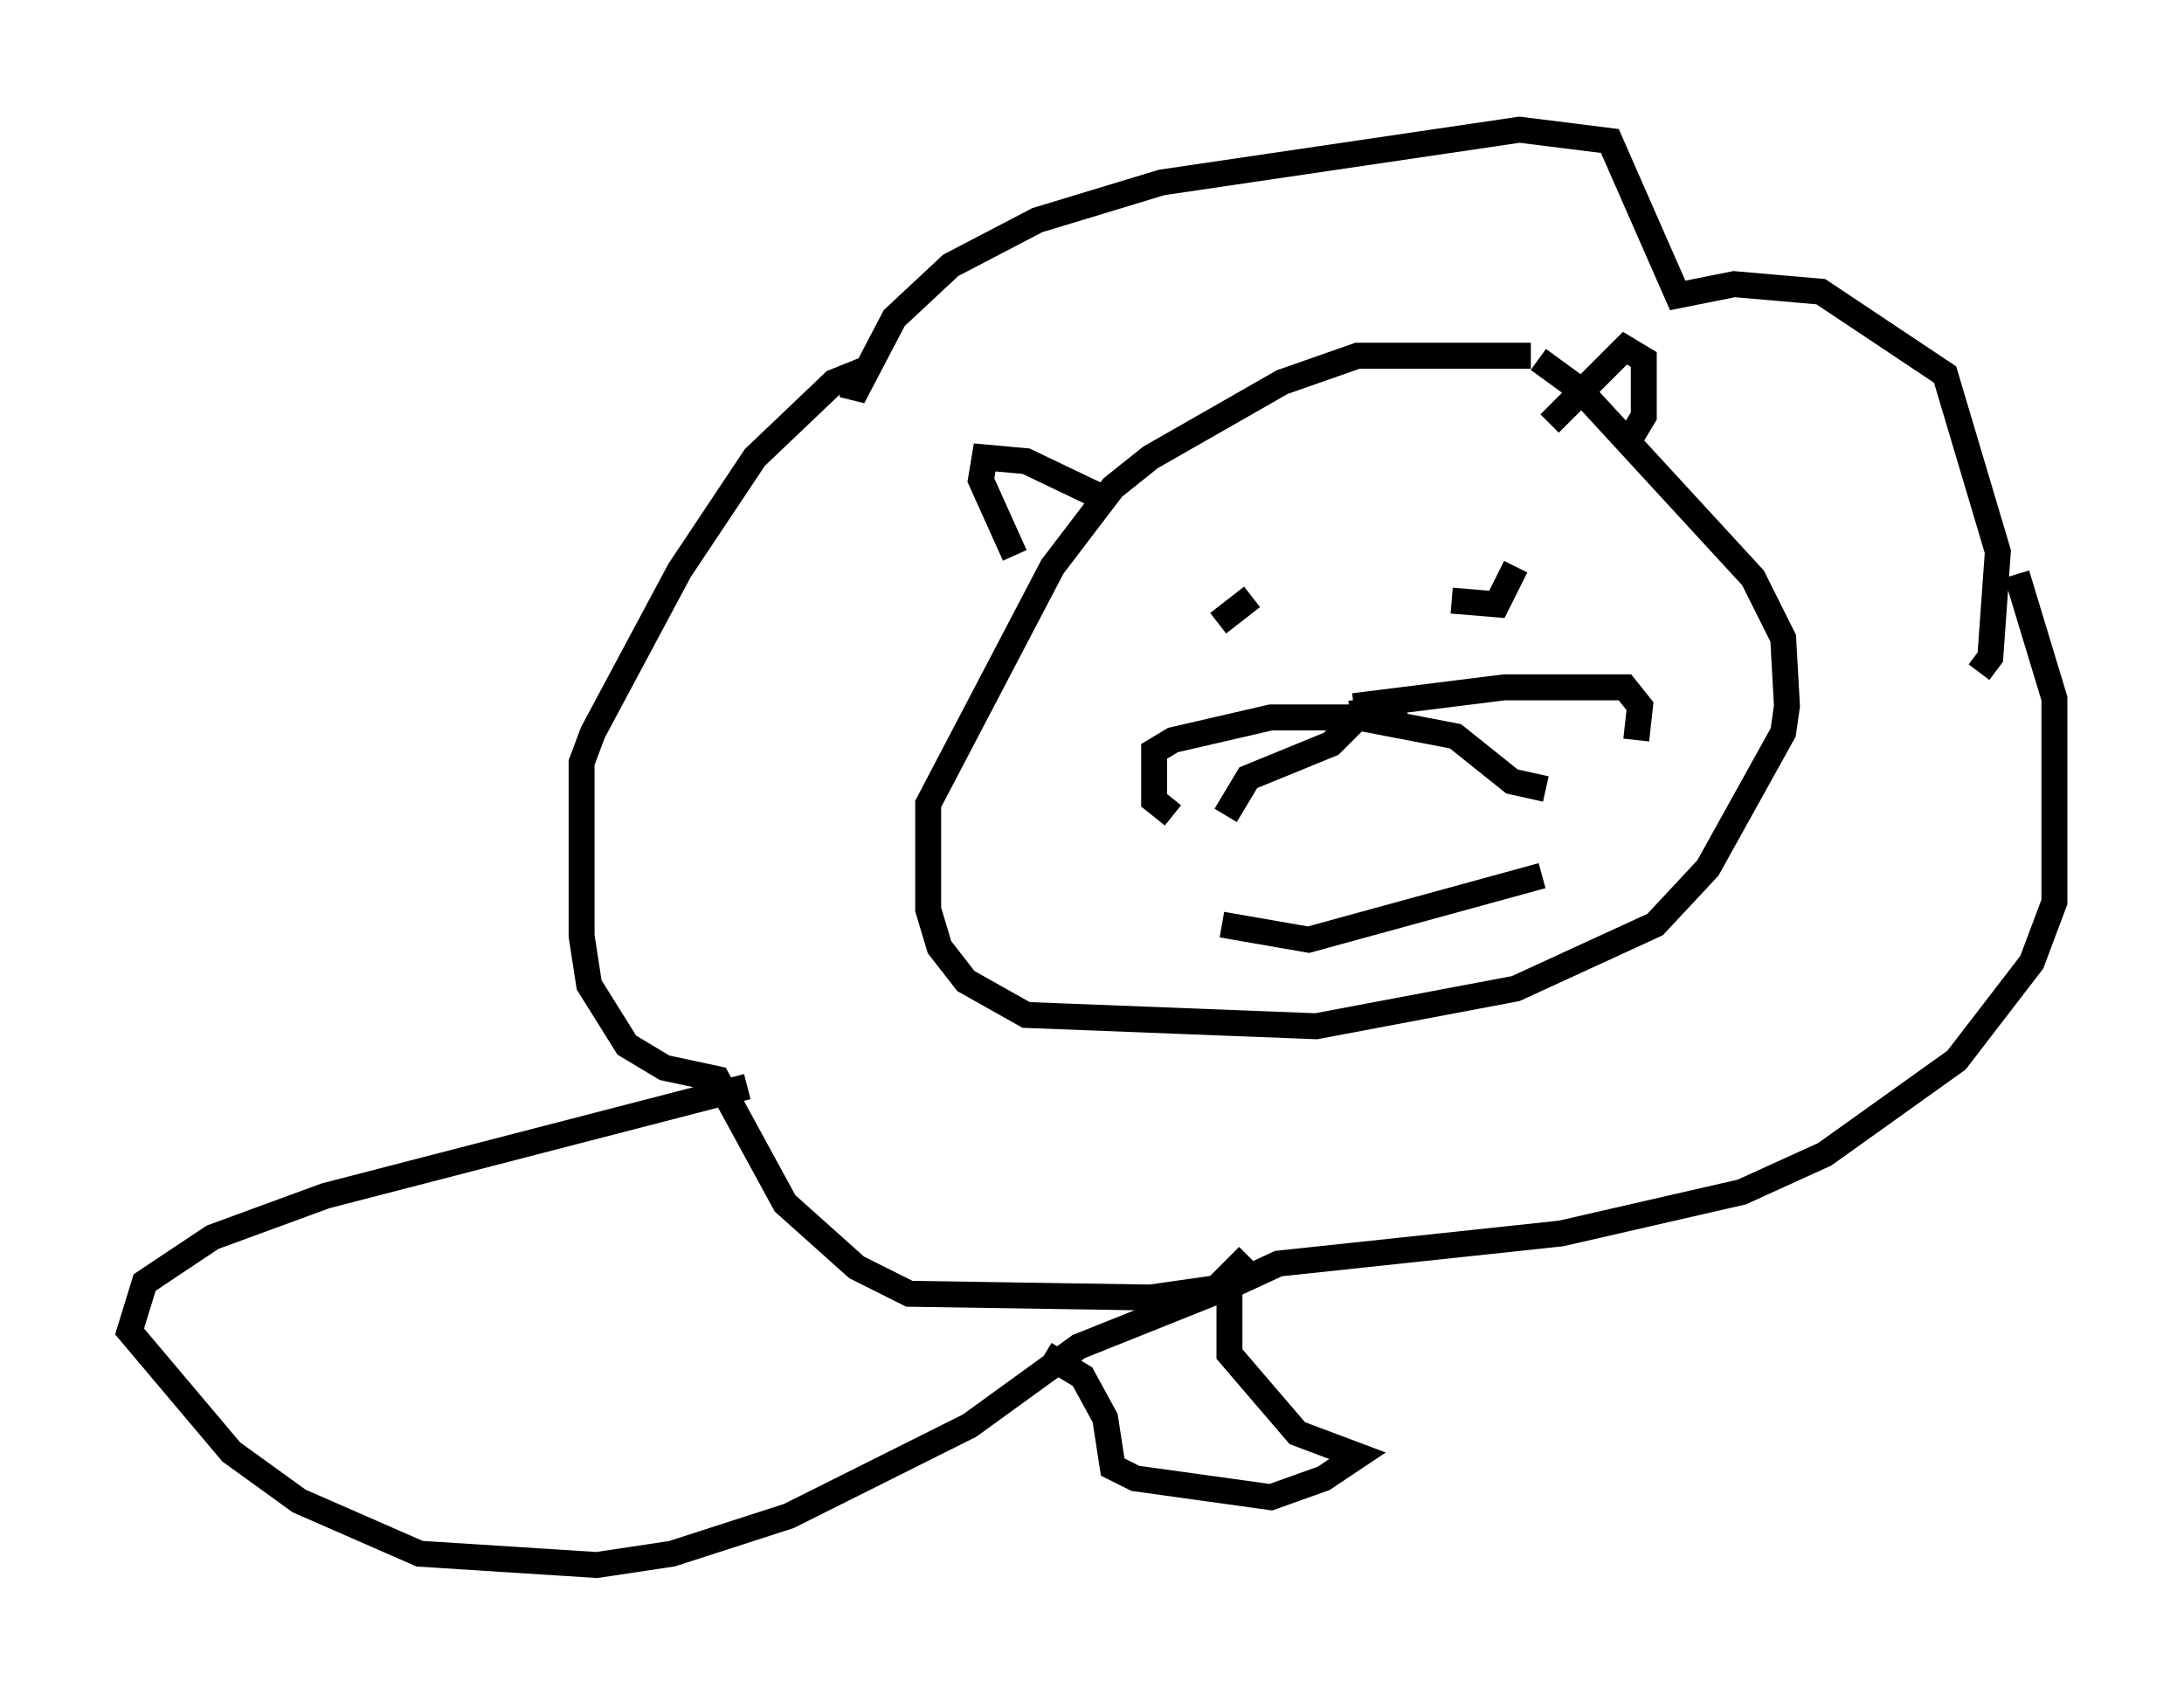 <?xml version="1.0" encoding="utf-8" ?>
<svg baseProfile="full" height="65.341" version="1.1" width="84.223" xmlns="http://www.w3.org/2000/svg" xmlns:ev="http://www.w3.org/2001/xml-events" xmlns:xlink="http://www.w3.org/1999/xlink"><defs /><rect fill="white" height="65.341" width="84.223" x="0" y="0" /><path d="M58.598, 13.86 m0.726, 0.0 l1.598, 1.162 6.682, 7.263 l1.162, 2.324 0.145, 2.615 l-0.145, 1.017 -2.905, 5.229 l-2.034, 2.179 -5.374, 2.469 l-7.698, 1.453 -11.184, -0.436 l-2.324, -1.307 -1.017, -1.307 l-0.436, -1.453 0.0, -4.067 l4.793, -9.151 2.324, -3.05 l1.453, -1.162 5.084, -2.905 l2.905, -1.017 6.682, 0.0 m18.737, 8.425 l1.453, 4.793 0.0, 7.844 l-0.872, 2.324 -2.905, 3.777 l-5.084, 3.631 -3.196, 1.453 l-6.972, 1.598 -10.894, 1.162 l-1.888, 0.872 -3.05, 0.436 l-9.296, -0.145 -2.034, -1.017 l-2.76, -2.469 -2.615, -4.793 l-2.034, -0.436 -1.453, -0.872 l-1.453, -2.324 -0.291, -1.888 l0.0, -6.682 0.436, -1.162 l3.341, -6.246 2.905, -4.358 l3.05, -2.905 0.726, -0.291 l0.0, 0.872 1.598, -3.05 l2.179, -2.034 3.341, -1.743 l4.793, -1.453 13.799, -2.034 l3.486, 0.436 2.615, 5.955 l2.179, -0.436 3.341, 0.291 l4.793, 3.196 2.034, 6.827 l-0.291, 4.067 -0.436, 0.581 m-13.363, -9.151 l0.436, -0.726 0.0, -2.179 l-0.726, -0.436 -2.905, 2.905 m-16.849, 3.05 l-3.341, -1.598 -1.598, -0.145 l-0.145, 0.872 1.307, 2.905 m19.318, 0.436 l-0.726, 1.453 -1.743, -0.145 m-7.698, -0.145 l-1.307, 1.017 m7.263, 3.196 l-2.179, 0.291 m0.726, 0.145 l-3.777, 0.0 -3.777, 0.872 l-0.726, 0.436 0.0, 1.888 l0.726, 0.581 m7.263, -3.922 l-1.162, 1.162 -3.196, 1.307 l-0.872, 1.453 m4.939, -4.212 l5.81, -0.726 4.648, 0.0 l0.581, 0.726 -0.145, 1.307 m-10.749, -0.872 l3.777, 0.726 2.179, 1.743 l1.307, 0.291 m-0.145, 3.341 l-9.006, 2.469 -3.341, -0.581 m-18.302, 6.246 l-16.268, 4.212 -4.358, 1.598 l-2.615, 1.743 -0.581, 1.888 l3.922, 4.648 2.615, 1.888 l4.648, 2.034 6.827, 0.436 l2.905, -0.436 4.503, -1.453 l6.972, -3.486 4.212, -3.05 l5.084, -2.034 1.453, -1.453 m-0.726, 1.017 l0.0, 2.76 2.615, 3.05 l2.324, 0.872 -1.307, 0.872 l-2.034, 0.726 -5.229, -0.726 l-0.872, -0.436 -0.291, -1.888 l-0.872, -1.598 -1.453, -0.872 " fill="none" stroke="black" stroke-width="1" /></svg>